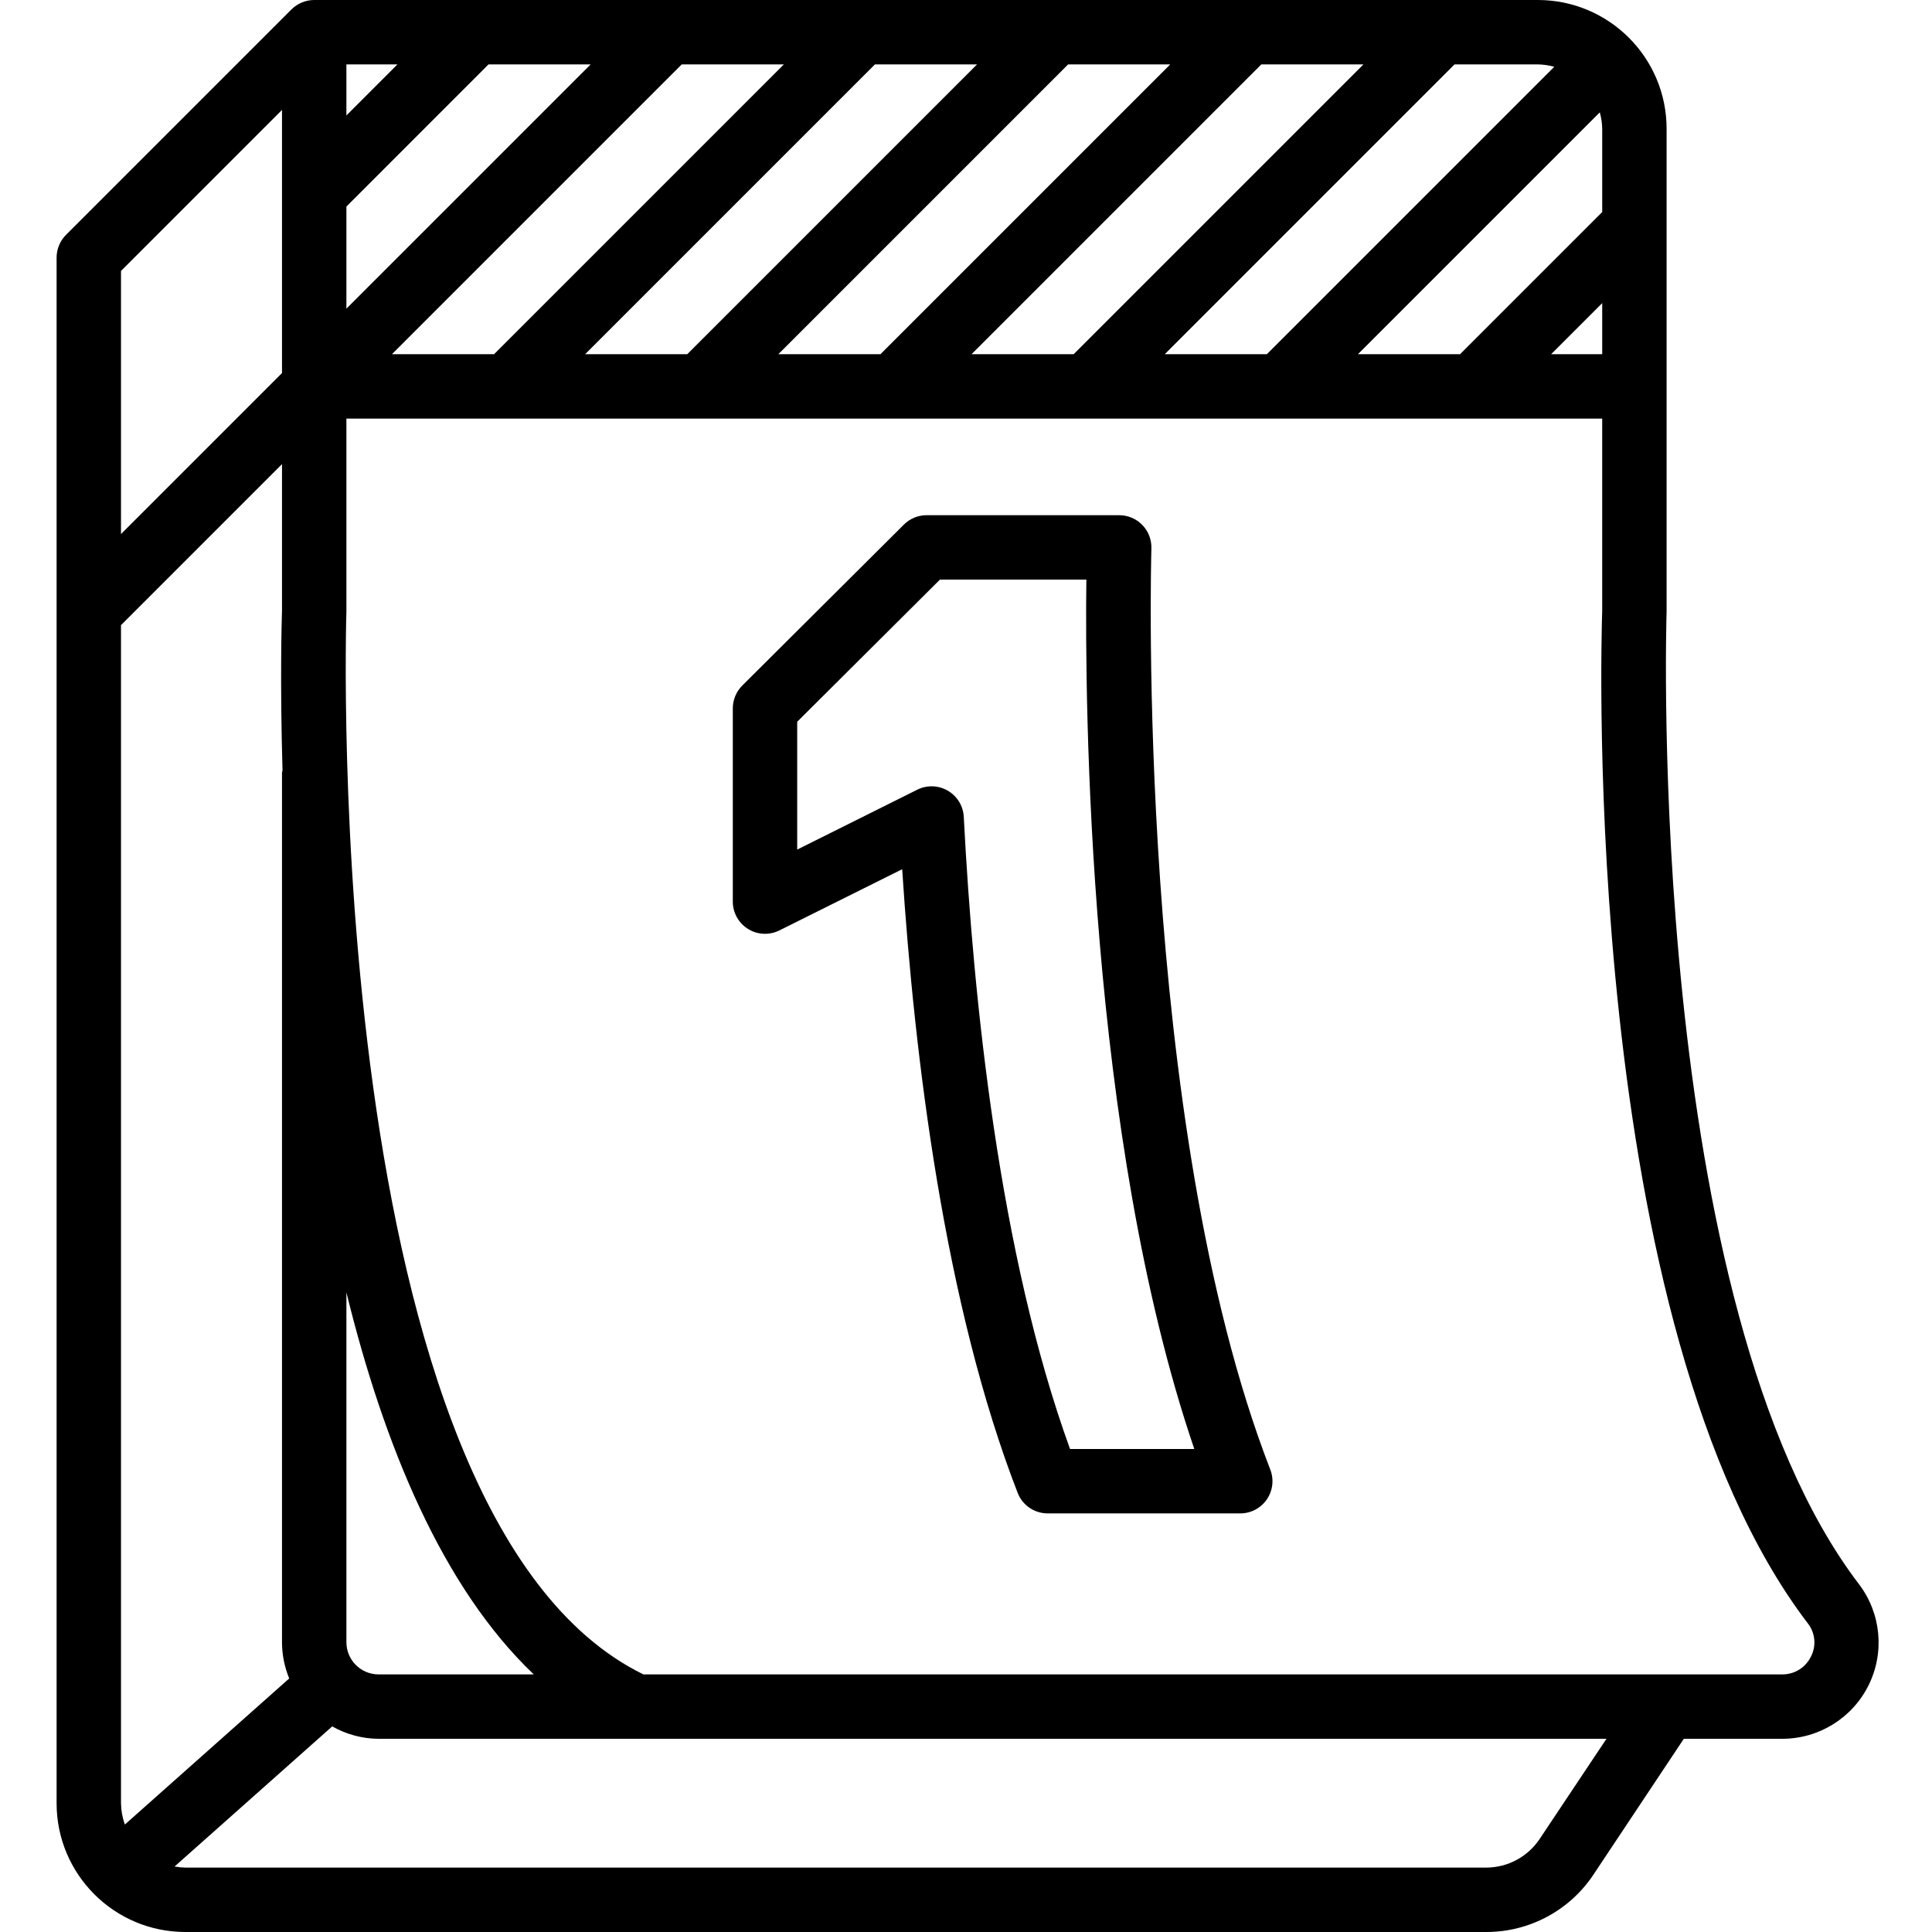 <svg height="512pt" viewBox="-15 0 512 512" width="512pt" xmlns="http://www.w3.org/2000/svg"><path d="m426.668 34.133c0-18.852-15.285-34.133-34.133-34.133h-324.27c-1.117 0-2.227.223-3.258.656-1.043.43-1.988 1.059-2.781 1.852l-59.734 59.734c-.797.793-1.426 1.742-1.852 2.781-.422 1.031-.637 2.133-.641 3.242v409.602c0 18.852 15.281 34.133 34.133 34.133h344.746c11.414.012 22.078-5.695 28.398-15.199l23.953-36h26.02c9.707.023 18.59-5.457 22.922-14.145 4.328-8.688 3.355-19.082-2.512-26.816-56.59-74.195-51.062-255.59-50.992-257.707zm-81.801 59.734 64.094-64.094c.402 1.418.617 2.883.641 4.359v22.066l-37.668 37.668zm64.734-13.535v13.535h-13.535zm-12.707-62.625-76.16 76.16h-27.066l76.797-76.801h22.07c1.473.02 2.941.234 4.359.641zm-154.43 76.16 76.801-76.801h27.066l-76.797 76.801zm-51.199 0 76.801-76.801h27.066l-76.801 76.801zm-51.199 0 76.801-76.801h27.066l-76.801 76.801zm-51.199 0 76.801-76.801h27.066l-76.801 76.801zm-70.77 389.648c-.66-1.812-1.008-3.723-1.031-5.648v-312.199l42.668-42.668v38.844c-.086 2.492-.555 18.68.137 42.301-.059.215-.105.434-.137.656v230.398c.004 3.297.656 6.562 1.91 9.609zm-1.031-411.715 42.668-42.668v69.734l-42.668 42.668zm124.469-54.734-64.734 64.734v-27.066l37.664-37.668zm-64.734 13.535v-13.535h13.531zm0 404.598v-92.695c9.922 40.473 25.438 78.188 49.656 101.23h-41.125c-4.711 0-8.531-3.82-8.531-8.535zm316.234 52.133c-3.152 4.734-8.465 7.586-14.156 7.602h-344.746c-.961-.016-1.922-.113-2.867-.289l41.77-37.129c3.754 2.125 7.984 3.258 12.297 3.285h325.395zm71.051-57.133c1.977 2.504 2.309 5.934.852 8.773-1.41 2.949-4.41 4.809-7.68 4.762h-301.746c-85.898-42.035-78.797-278.914-78.711-281.602v-51.199h332.801v50.91c-.258 7.688-5.805 189.293 54.484 268.355zm0 0"/><path d="m290.133 145.332c.07-2.309-.797-4.547-2.402-6.207-1.609-1.656-3.82-2.594-6.129-2.59h-51.031c-2.258-.004-4.422.891-6.023 2.48l-42.84 42.668c-1.605 1.602-2.508 3.781-2.508 6.051v51.199c0 2.957 1.531 5.699 4.043 7.254 2.512 1.559 5.652 1.703 8.297.383l32.547-16.215c3.258 50.145 11.273 115.484 30.617 165.301 1.285 3.27 4.441 5.414 7.953 5.41h51.027c2.816 0 5.453-1.391 7.043-3.715 1.59-2.324 1.93-5.281.91-7.906-35.77-92.152-31.555-242.605-31.504-244.113zm-21.562 238.668c-18.707-51.523-25.668-119.117-28.16-167.527-.148-2.871-1.738-5.477-4.223-6.926-2.484-1.453-5.535-1.551-8.109-.266l-31.812 15.863v-33.871l37.828-37.672h38.801c-.406 32.691.359 147.504 28.605 230.398zm0 0"/></svg>